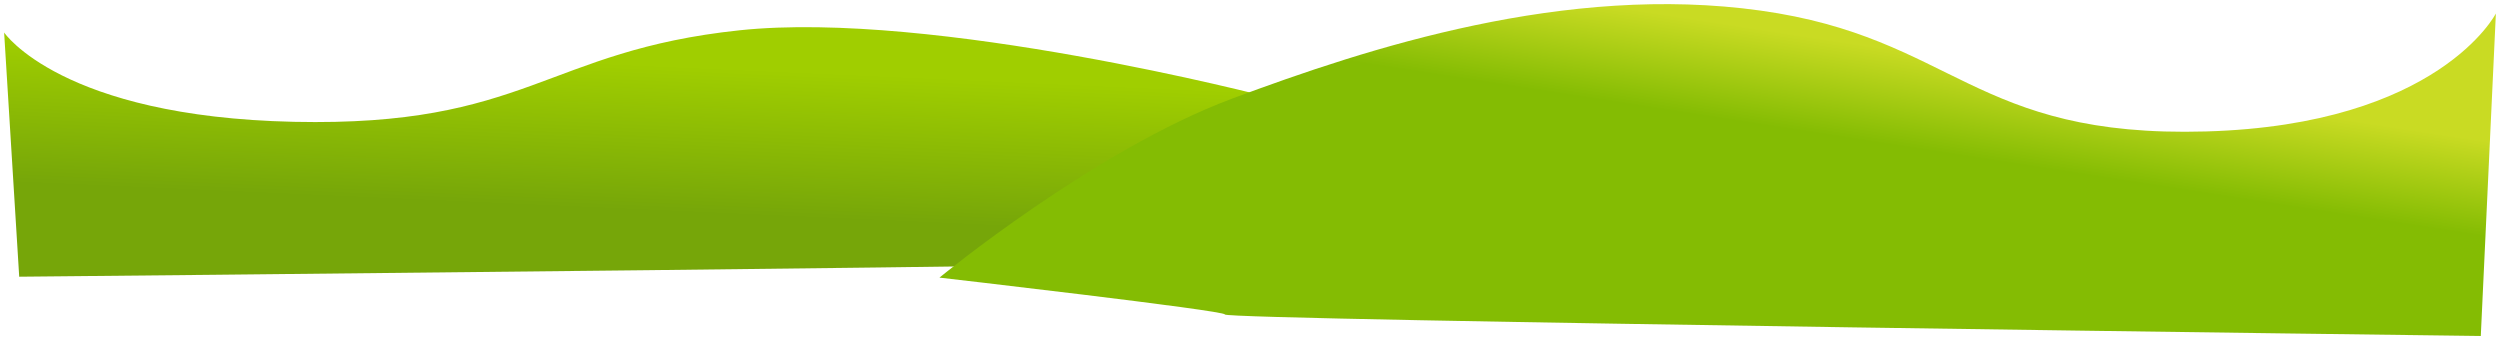 <?xml version="1.0" encoding="UTF-8" standalone="no"?>
<svg
   xmlns:dc="http://purl.org/dc/elements/1.1/"
   xmlns:cc="http://creativecommons.org/ns#"
   xmlns:rdf="http://www.w3.org/1999/02/22-rdf-syntax-ns#"
   xmlns:svg="http://www.w3.org/2000/svg"
   xmlns="http://www.w3.org/2000/svg"
   xmlns:xlink="http://www.w3.org/1999/xlink"
   xmlns:sodipodi="http://sodipodi.sourceforge.net/DTD/sodipodi-0.dtd"
   xmlns:inkscape="http://www.inkscape.org/namespaces/inkscape"
   version="1.1"
   id="svg5851"
   viewBox="0 0 2146.999 292.081"
   height="82.432mm"
   width="605.931mm"
   inkscape:version="0.91 r13725"
   sodipodi:docname="landscape3.svg">
  <sodipodi:namedview
     pagecolor="#ffffff"
     bordercolor="#666666"
     borderopacity="1"
     objecttolerance="10"
     gridtolerance="10"
     guidetolerance="10"
     inkscape:pageopacity="0"
     inkscape:pageshadow="2"
     inkscape:window-width="1920"
     inkscape:window-height="1013"
     id="namedview95"
     showgrid="false"
     inkscape:zoom="0.99594393"
     inkscape:cx="1073.4996"
     inkscape:cy="146.04046"
     inkscape:window-x="-6"
     inkscape:window-y="0"
     inkscape:window-maximized="1"
     inkscape:current-layer="g7444" />
  <defs
     id="defs5853">
    <linearGradient
       id="linearGradient4229">
      <stop
         id="stop4231"
         offset="0"
         style="stop-color:#a0ce00;stop-opacity:1" />
      <stop
         id="stop4233"
         offset="1"
         style="stop-color:#76a609;stop-opacity:1" />
    </linearGradient>
    <linearGradient
       x1="91.107"
       y1="170.336"
       x2="206.294"
       y2="103.39"
       id="linearGradient7347"
       xlink:href="#linearGradient7341"
       gradientUnits="userSpaceOnUse" />
    <linearGradient
       id="linearGradient7341">
      <stop
         style="stop-color:gray;stop-opacity:1"
         offset="0"
         id="stop7343" />
      <stop
         style="stop-color:gray;stop-opacity:0"
         offset="1"
         id="stop7345" />
    </linearGradient>
    <linearGradient
       x1="2.919"
       y1="200.817"
       x2="67.883"
       y2="137.177"
       id="linearGradient10913"
       xlink:href="#linearGradient10907"
       gradientUnits="userSpaceOnUse" />
    <linearGradient
       id="linearGradient10907">
      <stop
         style="stop-color:gray;stop-opacity:1"
         offset="0"
         id="stop10909" />
      <stop
         style="stop-color:#666;stop-opacity:0"
         offset="1"
         id="stop10911" />
    </linearGradient>
    <linearGradient
       x1="55.508"
       y1="119.277"
       x2="78.843"
       y2="206.959"
       id="linearGradient11808"
       xlink:href="#linearGradient11802"
       gradientUnits="userSpaceOnUse" />
    <linearGradient
       id="linearGradient11802">
      <stop
         style="stop-color:#f2f2f2;stop-opacity:1"
         offset="0"
         id="stop11804" />
      <stop
         style="stop-color:#f2f2f2;stop-opacity:0"
         offset="1"
         id="stop11806" />
    </linearGradient>
    <linearGradient
       gradientTransform="translate(-0.3,0.2)"
       gradientUnits="userSpaceOnUse"
       y2="686.07"
       x2="371.632"
       y1="692.141"
       x1="338.417"
       id="linearGradient7244-7"
       xlink:href="#linearGradient7238" />
    <linearGradient
       id="linearGradient7238">
      <stop
         id="stop7240"
         offset="0"
         style="stop-color:#f5be31;stop-opacity:1" />
      <stop
         id="stop7242"
         offset="1"
         style="stop-color:#ffe632;stop-opacity:1" />
    </linearGradient>
    <linearGradient
       gradientUnits="userSpaceOnUse"
       y2="646.459"
       x2="553.158"
       y1="604.537"
       x1="485.756"
       id="linearGradient7178-4"
       xlink:href="#linearGradient7172" />
    <linearGradient
       id="linearGradient7172">
      <stop
         id="stop7174"
         offset="0"
         style="stop-color:#cd831d;stop-opacity:1" />
      <stop
         id="stop7176"
         offset="1"
         style="stop-color:#f5be31;stop-opacity:1" />
    </linearGradient>
    <filter
       height="1.041"
       y="-0.02"
       width="1.059"
       x="-0.03"
       id="filter4250-6-4"
       style="color-interpolation-filters:sRGB">
      <feGaussianBlur
         id="feGaussianBlur4252-85-7"
         stdDeviation="1.036" />
    </filter>
    <linearGradient
       y2="643.482"
       x2="452.392"
       y1="640.802"
       x1="452.392"
       gradientTransform="matrix(0.619,0,0,1.006,259.868,-4.641)"
       gradientUnits="userSpaceOnUse"
       id="linearGradient5592-5"
       xlink:href="#linearGradient9682" />
    <linearGradient
       id="linearGradient9682">
      <stop
         style="stop-color:#f0f0f0;stop-opacity:1"
         offset="0"
         id="stop9684" />
      <stop
         style="stop-color:#aaaaaa;stop-opacity:1"
         offset="1"
         id="stop9686" />
    </linearGradient>
    <linearGradient
       y2="631.96"
       x2="483.875"
       y1="629.548"
       x1="483.875"
       gradientTransform="matrix(0.619,0,0,1.006,239.868,-4.641)"
       gradientUnits="userSpaceOnUse"
       id="linearGradient5594-5"
       xlink:href="#linearGradient9682" />
    <linearGradient
       y2="610.39"
       x2="551.521"
       y1="608.246"
       x1="551.521"
       gradientTransform="matrix(0.619,0,0,1.006,199.868,-4.641)"
       gradientUnits="userSpaceOnUse"
       id="linearGradient5596-7"
       xlink:href="#linearGradient9682" />
    <linearGradient
       y2="601.011"
       x2="586.87"
       y1="598.6"
       x1="586.87"
       gradientTransform="matrix(0.619,0,0,1.006,179.868,-4.641)"
       gradientUnits="userSpaceOnUse"
       id="linearGradient5598-0"
       xlink:href="#linearGradient9682" />
    <linearGradient
       gradientUnits="userSpaceOnUse"
       y2="859.489"
       x2="914.48"
       y1="812.703"
       x1="822.294"
       id="linearGradient7236-0"
       xlink:href="#linearGradient7180" />
    <linearGradient
       id="linearGradient7180">
      <stop
         id="stop7182"
         offset="0"
         style="stop-color:#f5be31;stop-opacity:1" />
      <stop
         id="stop7184"
         offset="1"
         style="stop-color:#bf7618;stop-opacity:1" />
    </linearGradient>
    <pattern
       xlink:href="#Strips1_1.5-7-7-2-0-3"
       id="pattern8408-0-3-5-4-0"
       patternTransform="matrix(3.607,0,0,13.153,345.177,-128.94)" />
    <pattern
       id="Strips1_1.5-7-7-2-0-3"
       patternTransform="translate(0,0) scale(10,10)"
       height="1"
       width="2.5"
       patternUnits="userSpaceOnUse">
      <rect
         id="rect7640-1-5-7-5-0"
         height="2"
         width="1"
         y="-0.5"
         x="0"
         style="fill:black;stroke:none" />
    </pattern>
    <filter
       height="1.049"
       y="-0.025"
       width="1.047"
       x="-0.023"
       id="filter7232-7"
       style="color-interpolation-filters:sRGB">
      <feGaussianBlur
         id="feGaussianBlur7234-3"
         stdDeviation="1.162" />
    </filter>
    <linearGradient
       gradientTransform="translate(-20.203,-332.851)"
       gradientUnits="userSpaceOnUse"
       y2="685.914"
       x2="548.657"
       y1="690.037"
       x1="500.733"
       id="linearGradient6334-5"
       xlink:href="#linearGradient6336" />
    <linearGradient
       id="linearGradient6336">
      <stop
         style="stop-color:#28428f;stop-opacity:1"
         offset="0"
         id="stop6338" />
      <stop
         style="stop-color:#2652cb;stop-opacity:1"
         offset="1"
         id="stop6340" />
    </linearGradient>
    <linearGradient
       xlink:href="#linearGradient7088"
       id="linearGradient9474-5"
       gradientUnits="userSpaceOnUse"
       x1="570.108"
       y1="764.284"
       x2="652.965"
       y2="794.998" />
    <linearGradient
       id="linearGradient7088">
      <stop
         id="stop7090"
         offset="0"
         style="stop-color:#2652cb;stop-opacity:1;" />
      <stop
         id="stop7092"
         offset="1"
         style="stop-color:#273e7c;stop-opacity:1" />
    </linearGradient>
    <pattern
       xlink:href="#pattern8408-0-3-5-3"
       id="pattern5926-5"
       patternTransform="matrix(3.607,0,0,13.153,14.521,1.321)" />
    <pattern
       xlink:href="#Strips1_1.5-7-7-2-2"
       id="pattern8408-0-3-5-3"
       patternTransform="matrix(3.607,0,0,13.153,14.521,1.321)" />
    <pattern
       id="Strips1_1.5-7-7-2-2"
       patternTransform="translate(0,0) scale(10,10)"
       height="1"
       width="2.5"
       patternUnits="userSpaceOnUse">
      <rect
         id="rect7640-1-5-7-4"
         height="2"
         width="1"
         y="-0.5"
         x="0"
         style="fill:black;stroke:none" />
    </pattern>
    <filter
       height="1.042"
       y="-0.021"
       width="1.055"
       x="-0.028"
       id="filter7224-7"
       style="color-interpolation-filters:sRGB">
      <feGaussianBlur
         id="feGaussianBlur7226-4"
         stdDeviation="1.125" />
    </filter>
    <linearGradient
       gradientUnits="userSpaceOnUse"
       y2="501.202"
       x2="566.393"
       y1="440.845"
       x1="529.112"
       id="linearGradient7086-3"
       xlink:href="#linearGradient7080" />
    <linearGradient
       id="linearGradient7080">
      <stop
         id="stop7082"
         offset="0"
         style="stop-color:#002384;stop-opacity:1" />
      <stop
         id="stop7084"
         offset="1"
         style="stop-color:#2652cb;stop-opacity:1" />
    </linearGradient>
    <filter
       height="1.041"
       y="-0.02"
       width="1.059"
       x="-0.03"
       id="filter4250-4"
       style="color-interpolation-filters:sRGB">
      <feGaussianBlur
         id="feGaussianBlur4252-9"
         stdDeviation="1.036" />
    </filter>
    <linearGradient
       y2="483.635"
       x2="467.401"
       y1="481.361"
       x1="467.401"
       gradientTransform="matrix(0.619,0,0,1.006,259.868,-4.641)"
       gradientUnits="userSpaceOnUse"
       id="linearGradient4303-5"
       xlink:href="#linearGradient9682" />
    <linearGradient
       y2="469.614"
       x2="468.551"
       y1="467.529"
       x1="468.551"
       gradientTransform="matrix(0.619,0,0,1.006,259.868,-4.641)"
       gradientUnits="userSpaceOnUse"
       id="linearGradient7170-5"
       xlink:href="#linearGradient9682" />
    <linearGradient
       y2="444.224"
       x2="571.485"
       y1="441.761"
       x1="571.485"
       gradientTransform="matrix(0.619,0,0,1.006,199.868,-4.641)"
       gradientUnits="userSpaceOnUse"
       id="linearGradient4307-3"
       xlink:href="#linearGradient9682" />
    <linearGradient
       y2="431.909"
       x2="607.235"
       y1="430.203"
       x1="607.235"
       gradientTransform="matrix(0.619,0,0,1.006,179.868,-4.641)"
       gradientUnits="userSpaceOnUse"
       id="linearGradient4309-7"
       xlink:href="#linearGradient9682" />
    <linearGradient
       y2="747.141"
       x2="541.536"
       y1="797.141"
       x1="625.108"
       gradientUnits="userSpaceOnUse"
       id="linearGradient9249-6"
       xlink:href="#linearGradient7058" />
    <linearGradient
       id="linearGradient7058">
      <stop
         id="stop7060"
         offset="0"
         style="stop-color:#78000e;stop-opacity:1" />
      <stop
         id="stop7062"
         offset="1"
         style="stop-color:#c7162e;stop-opacity:1" />
    </linearGradient>
    <pattern
       xlink:href="#Strips1_1.5-7-7-3"
       id="pattern8408-0-3-7"
       patternTransform="matrix(3.607,0,0,13.153,14.521,1.321)" />
    <pattern
       id="Strips1_1.5-7-7-3"
       patternTransform="translate(0,0) scale(10,10)"
       height="1"
       width="2.5"
       patternUnits="userSpaceOnUse">
      <rect
         id="rect7640-1-5-6"
         height="2"
         width="1"
         y="-0.5"
         x="0"
         style="fill:black;stroke:none" />
    </pattern>
    <filter
       height="1.048"
       y="-0.024"
       width="1.048"
       x="-0.024"
       id="filter7216-1"
       style="color-interpolation-filters:sRGB">
      <feGaussianBlur
         id="feGaussianBlur7218-1"
         stdDeviation="0.978" />
    </filter>
    <linearGradient
       gradientUnits="userSpaceOnUse"
       y2="606.483"
       x2="581.061"
       y1="561.84"
       x1="536.671"
       id="linearGradient7078-0"
       xlink:href="#linearGradient7072" />
    <linearGradient
       id="linearGradient7072">
      <stop
         id="stop7074"
         offset="0"
         style="stop-color:#96081a;stop-opacity:1" />
      <stop
         id="stop7076"
         offset="1"
         style="stop-color:#c91a31;stop-opacity:1" />
    </linearGradient>
    <filter
       height="1.041"
       y="-0.02"
       width="1.059"
       x="-0.03"
       id="filter4250-0-0"
       style="color-interpolation-filters:sRGB">
      <feGaussianBlur
         id="feGaussianBlur4252-8-7"
         stdDeviation="1.036" />
    </filter>
    <linearGradient
       xlink:href="#linearGradient9682"
       id="linearGradient5204-5"
       gradientUnits="userSpaceOnUse"
       gradientTransform="matrix(0.619,0,0,1.006,259.868,-4.641)"
       x1="459.776"
       y1="599.536"
       x2="459.776"
       y2="601.62" />
    <linearGradient
       y2="590.063"
       x2="494.087"
       y1="587.789"
       x1="494.087"
       gradientTransform="matrix(0.619,0,0,1.006,239.868,-4.641)"
       gradientUnits="userSpaceOnUse"
       id="linearGradient4827-4-9"
       xlink:href="#linearGradient9682" />
    <linearGradient
       y2="568.273"
       x2="562.853"
       y1="566.094"
       x1="562.853"
       gradientTransform="matrix(0.619,0,0,1.006,199.868,-4.641)"
       gradientUnits="userSpaceOnUse"
       id="linearGradient4829-0-3"
       xlink:href="#linearGradient9682" />
    <linearGradient
       y2="558.042"
       x2="596.301"
       y1="555.768"
       x1="596.301"
       gradientTransform="matrix(0.619,0,0,1.006,179.868,-4.641)"
       gradientUnits="userSpaceOnUse"
       id="linearGradient4831-2-3"
       xlink:href="#linearGradient9682" />
    <linearGradient
       y2="958.387"
       x2="213.794"
       y1="864.474"
       x1="228.294"
       gradientTransform="matrix(0.859,0,0,0.859,550.187,-1.297)"
       gradientUnits="userSpaceOnUse"
       id="linearGradient4768"
       xlink:href="#linearGradient4760" />
    <linearGradient
       id="linearGradient4760">
      <stop
         style="stop-color:#c9db23;stop-opacity:1"
         offset="0"
         id="stop4762" />
      <stop
         style="stop-color:#84bc03;stop-opacity:1"
         offset="1"
         id="stop4764" />
    </linearGradient>
    <linearGradient
       y2="1088.899"
       x2="279.668"
       y1="895.541"
       x1="268.29"
       gradientTransform="matrix(-0.859,0,0,0.65,69.628,192.152)"
       gradientUnits="userSpaceOnUse"
       id="linearGradient4772"
       xlink:href="#linearGradient4229" />
  </defs>
  <g
     transform="translate(430.334,-219.492)"
     id="layer1">
    <g
       id="g7444"
       transform="translate(333.259,-497.386)">
      <path
         style="fill:url(#linearGradient4772);fill-opacity:1;fill-rule:evenodd;stroke:none;stroke-width:1px;stroke-linecap:butt;stroke-linejoin:miter;stroke-opacity:1"
         d="m 325.57,800.237 c 0,0 -287.192,-74.997 -454.032,-57.346 -166.84,17.651 -182.561,82.954 -382.663,78.608 -200.102,-4.346 -248.925,-76.707 -248.925,-76.707 l 12.956,209.726 c 0,0 1081.112,-10.285 1078.659,-14.001 -2.454,-3.716 -5.996,-140.28 -5.996,-140.28 z"
         id="path4766" />
      <path
         style="fill:url(#linearGradient4768);fill-opacity:1;fill-rule:evenodd;stroke:none;stroke-width:1px;stroke-linecap:butt;stroke-linejoin:miter;stroke-opacity:1"
         d="m 294.244,801.685 c 117.829,-43.973 287.192,-99.034 454.032,-75.726 166.84,23.309 182.561,109.541 382.663,103.803 200.102,-5.738 248.925,-101.292 248.925,-101.292 l -12.956,276.945 c 0,0 -1081.112,-13.582 -1078.659,-18.489 1.626,-3.252 -245.035,-31.642 -245.035,-31.642 0,0 133.202,-109.627 251.031,-153.599 z"
         id="path4774" />
    </g>
  </g>
</svg>
